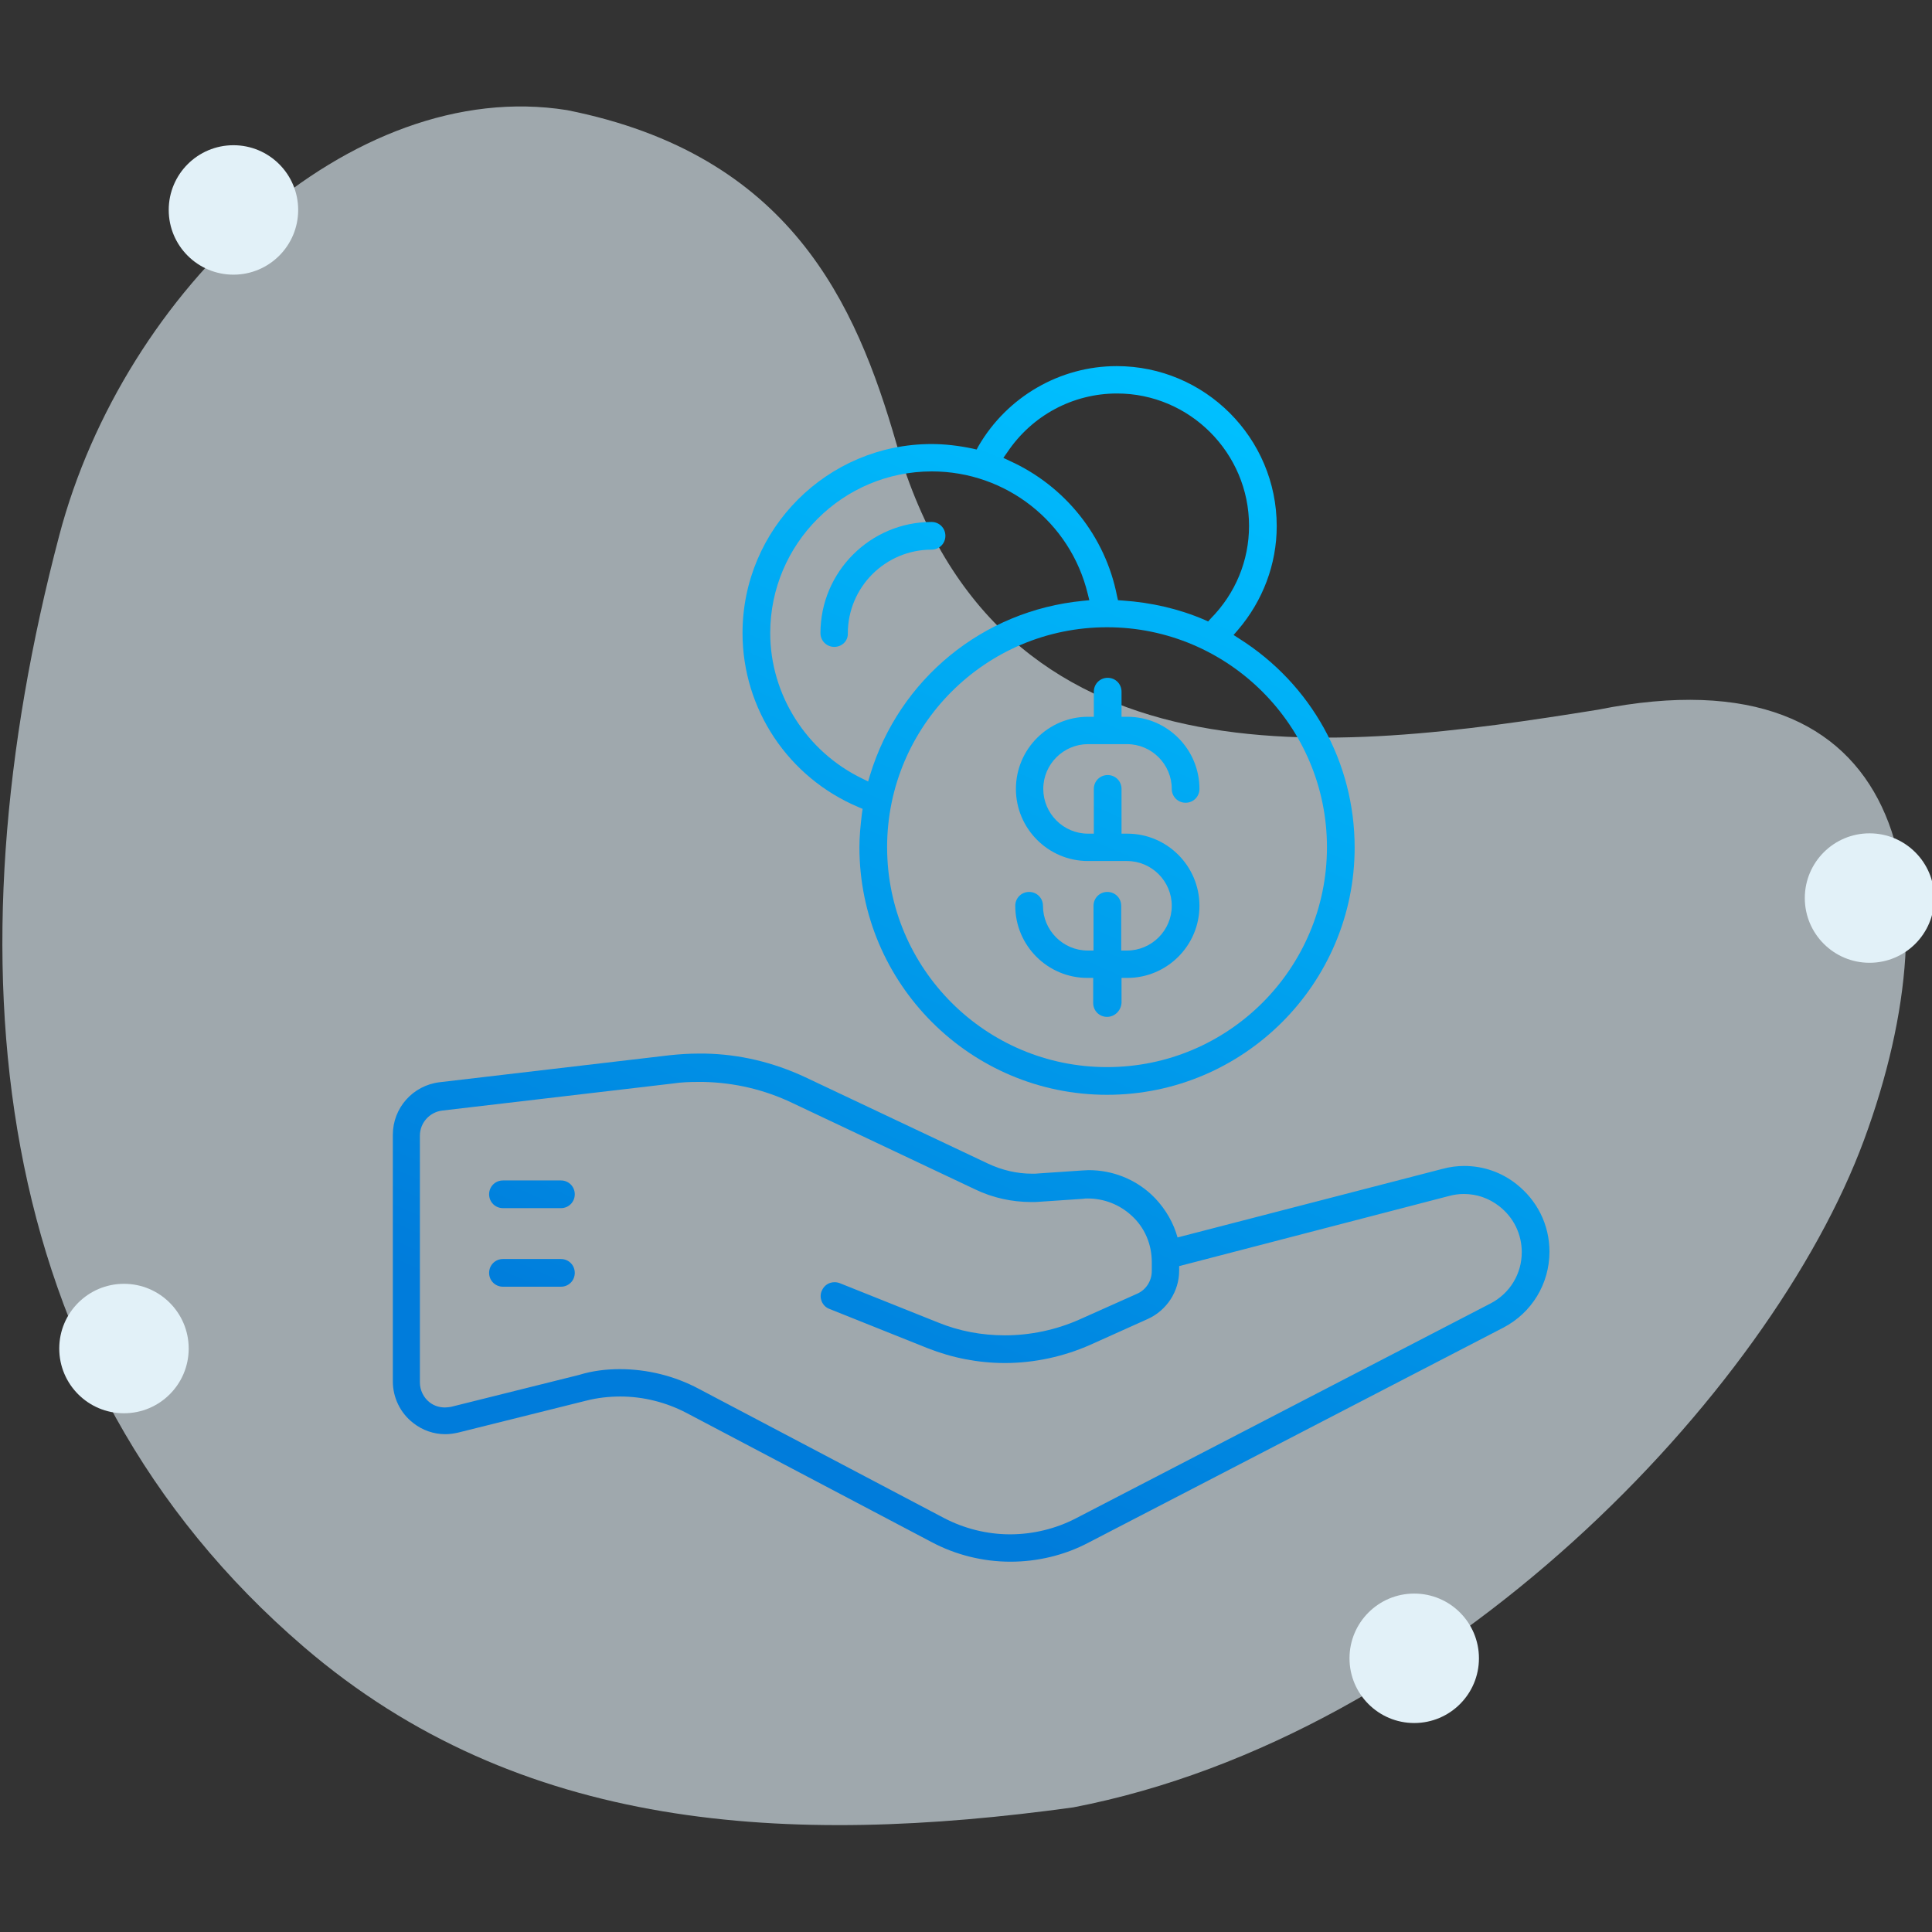 <?xml version="1.0" encoding="UTF-8"?> <!-- Generator: Adobe Illustrator 23.0.0, SVG Export Plug-In . SVG Version: 6.00 Build 0) --> <svg xmlns="http://www.w3.org/2000/svg" xmlns:xlink="http://www.w3.org/1999/xlink" version="1.1" id="Layer_1" x="0px" y="0px" viewBox="0 0 600 600" style="enable-background:new 0 0 600 600;" xml:space="preserve"><rect x="0" y="0" width="600" height="600" fill="#333333" stroke="none"/> <style type="text/css"> .st0{opacity:0.62;} .st1{fill:#E2F1F8;} .st2{fill:url(#SVGID_1_);} .st3{fill:url(#SVGID_2_);} .st4{fill:url(#SVGID_3_);} .st5{fill:url(#SVGID_4_);} .st6{fill:url(#SVGID_5_);} .st7{fill:url(#SVGID_6_);} </style> <g> <g transform="translate(300,300)" class="st0"> <g> <path class="st1" d="M33.3,261.3c-88.6,12.2-172,7.6-238.9-49.8c-98.7-84.7-110.7-213.6-76-345.2 c20.1-76.4,90.7-142.8,157.7-132.1c69.3,13.8,89.7,59.9,102.3,103.6c31.6,109,135.7,95.8,217.9,82.6 c95.8-19.2,111.6,55,82.6,133.6S148.6,239.1,33.3,261.3z"></path> </g> </g> <circle class="st1" cx="580.6" cy="278.9" r="20.1"></circle> <circle class="st1" cx="72.5" cy="65.2" r="20.1"></circle> <circle class="st1" cx="439.2" cy="515" r="20.1"></circle> <circle class="st1" cx="38.5" cy="418.8" r="20.1"></circle> </g> <g> <linearGradient id="SVGID_1_" gradientUnits="userSpaceOnUse" x1="308.911" y1="99.377" x2="177.069" y2="399.685"> <stop offset="0" style="stop-color:#00C0FF"></stop> <stop offset="1" style="stop-color:#007CDB"></stop> </linearGradient> <path class="st2" d="M259.1,200.9c-2.4,0-4.3-1.9-4.3-4.3c0-19,15.5-34.5,34.5-34.5c2.4,0,4.3,1.9,4.3,4.3s-1.9,4.3-4.3,4.3 c-14.3,0-26,11.6-26,26C263.4,199,261.5,200.9,259.1,200.9z"></path> <linearGradient id="SVGID_2_" gradientUnits="userSpaceOnUse" x1="373.605" y1="122.618" x2="234.441" y2="439.602"> <stop offset="0" style="stop-color:#00C0FF"></stop> <stop offset="1" style="stop-color:#007CDB"></stop> </linearGradient> <path class="st3" d="M343.8,340c-42.4,0-76.9-34.5-76.9-76.9c0-3.2,0.3-6.5,0.8-10.6l0.2-1.3l-1.2-0.5 c-21.9-9.2-36.1-30.5-36.1-54.1c0-32.4,26.4-58.7,58.7-58.7c4.1,0,8.4,0.5,12.7,1.4l1.3,0.3l0.6-1.1c8.9-15.3,25.3-24.8,42.9-24.8 c27.4,0,49.7,22.3,49.7,49.7c0,11.8-4.3,23.2-12.1,32.3l-1.3,1.5l1.7,1.1c22.5,14.2,35.9,38.5,35.9,64.9 C420.7,305.5,386.2,340,343.8,340z M343.8,194.8c-37.7,0-68.3,30.6-68.3,68.3c0,37.7,30.6,68.3,68.3,68.3 c37.7,0,68.3-30.6,68.3-68.3C412.1,225.5,381.5,194.8,343.8,194.8z M289.4,146.4c-27.7,0-50.2,22.5-50.2,50.2 c0,19.1,11.2,36.8,28.6,45.2l1.8,0.9l0.6-2c9.1-29.9,35.1-51.1,66.1-54.1l2-0.2l-0.5-2C332.4,162.1,312.4,146.4,289.4,146.4z M346.9,122.2c-13.7,0-26.4,6.8-34.1,18.3l-1.2,1.7l1.9,0.9c17.3,7.8,29.8,23.5,33.4,42l0.3,1.3l1.4,0.1c9,0.6,17.6,2.6,25.5,6 l1.1,0.5l0.8-0.9c7.7-7.8,11.9-18,11.9-28.8C387.9,140.7,369.5,122.2,346.9,122.2z"></path> <linearGradient id="SVGID_3_" gradientUnits="userSpaceOnUse" x1="399.065" y1="137.331" x2="262.603" y2="448.161"> <stop offset="0" style="stop-color:#00C0FF"></stop> <stop offset="1" style="stop-color:#007CDB"></stop> </linearGradient> <path class="st4" d="M343.8,315.8c-2.4,0-4.3-1.9-4.3-4.3v-7.8h-1.8c-12.4,0-22.4-10.1-22.4-22.4c0-2.4,1.9-4.3,4.3-4.3 s4.3,1.9,4.3,4.3c0,7.6,6.2,13.9,13.9,13.9h1.8v-13.9c0-2.4,1.9-4.3,4.3-4.3s4.3,1.9,4.3,4.3v13.9h1.8c7.6,0,13.9-6.2,13.9-13.9 c0-7.6-6.2-13.9-13.9-13.9h-12.1c-12.4,0-22.4-10.1-22.4-22.4c0-12.4,10.1-22.4,22.4-22.4h1.8v-7.8c0-2.4,1.9-4.3,4.3-4.3 s4.3,1.9,4.3,4.3v7.8h1.8c12.4,0,22.4,10.1,22.4,22.4c0,2.4-1.9,4.3-4.3,4.3c-2.4,0-4.3-1.9-4.3-4.3c0-7.6-6.2-13.9-13.9-13.9 h-12.1c-7.6,0-13.9,6.2-13.9,13.9c0,7.6,6.2,13.9,13.9,13.9h1.8V245c0-2.4,1.9-4.3,4.3-4.3s4.3,1.9,4.3,4.3v13.9h1.8 c12.4,0,22.4,10.1,22.4,22.4c0,12.4-10.1,22.4-22.4,22.4h-1.8v7.8C348.1,313.9,346.2,315.8,343.8,315.8z"></path> <linearGradient id="SVGID_4_" gradientUnits="userSpaceOnUse" x1="403.584" y1="139.155" x2="264.541" y2="455.866"> <stop offset="0" style="stop-color:#00C0FF"></stop> <stop offset="1" style="stop-color:#007CDB"></stop> </linearGradient> <path class="st5" d="M313.8,485c-8.5,0-17-2.1-24.5-6.1l-76.1-40.1c-6.3-3.3-13.4-5.1-20.5-5.1c-3.6,0-7.2,0.4-10.7,1.3l-39.7,9.9 c-1.3,0.3-2.7,0.5-4,0.5c-3.6,0-7.1-1.2-10-3.5c-4-3.1-6.3-7.9-6.3-12.9v-76.6c0-8.3,6.2-15.3,14.5-16.3l71.6-8.4 c2.9-0.3,5.8-0.5,8.8-0.5l2,0c10.8,0.2,21.2,2.7,31.1,7.3l56.9,26.9c4.3,2,8.9,3.1,13.6,3.1c0.8,0,1.6,0,2.3-0.1l13.3-0.9 c0.7,0,1.3-0.1,2-0.1c7.3,0,14.2,2.7,19.5,7.6c3.4,3.2,6.1,7.3,7.6,11.7l0.5,1.6L448,363c2.2-0.6,4.5-0.9,6.7-0.9 c5.9,0,11.5,1.9,16.2,5.6c6.5,5.1,10.3,12.7,10.3,21c0,10-5.5,19-14.3,23.6L338,479.1C330.6,483,322.2,485,313.8,485z M192.5,425.2 c8.5,0,17,2.1,24.5,6.1l76.1,40.1c6.3,3.3,13.4,5.1,20.6,5.1c7,0,14.1-1.7,20.3-4.9l128.9-66.8c6-3.1,9.7-9.2,9.7-15.9 c0-5.6-2.5-10.8-7-14.3c-3.2-2.5-7-3.8-11-3.8c-1.5,0-3,0.2-4.5,0.6l-83.9,21.8v1.4c0,6.4-3.8,12.3-9.7,15l-17.8,8 c-8.3,3.7-17.5,5.7-26.6,5.7c-8.3,0-16.4-1.6-24-4.6l-30.5-12.2c-1.1-0.4-1.9-1.2-2.4-2.3c-0.4-1-0.5-2.2,0-3.3 c0.7-1.7,2.2-2.7,4-2.7c0.5,0,1.1,0.1,1.6,0.3l30.5,12.2c6.6,2.7,13.6,4,20.8,4c7.9,0,15.9-1.7,23.1-4.9l17.9-8 c2.8-1.2,4.6-4,4.6-7.1V392c0-5.6-2.2-10.8-6.3-14.5c-3.7-3.4-8.5-5.3-13.6-5.3c-0.5,0-1,0-1.4,0.1l-13.3,0.9 c-0.9,0.1-1.9,0.1-2.8,0.1c-6,0-12-1.3-17.4-3.9l-56.9-26.9c-8.6-4.1-17.9-6.3-27.6-6.5l-1.6,0c-2.7,0-5.3,0.1-7.9,0.5l-71.6,8.4 c-3.9,0.5-6.9,3.8-6.9,7.8v76.6c0,2.4,1.1,4.7,3,6.2c1.4,1.1,3.1,1.6,4.8,1.6c0.6,0,1.3-0.1,1.9-0.2l39.7-9.9 C184,425.7,188.3,425.2,192.5,425.2z"></path> <linearGradient id="SVGID_5_" gradientUnits="userSpaceOnUse" x1="268.105" y1="136.554" x2="152.425" y2="400.047"> <stop offset="0" style="stop-color:#00C0FF"></stop> <stop offset="1" style="stop-color:#007CDB"></stop> </linearGradient> <path class="st6" d="M156.2,375.2c-2.4,0-4.3-1.9-4.3-4.3s1.9-4.3,4.3-4.3h18c2.4,0,4.3,1.9,4.3,4.3s-1.9,4.3-4.3,4.3H156.2z"></path> <linearGradient id="SVGID_6_" gradientUnits="userSpaceOnUse" x1="275.449" y1="144.212" x2="159.769" y2="407.705"> <stop offset="0" style="stop-color:#00C0FF"></stop> <stop offset="1" style="stop-color:#007CDB"></stop> </linearGradient> <path class="st7" d="M156.2,399.6c-2.4,0-4.3-1.9-4.3-4.3c0-2.4,1.9-4.3,4.3-4.3h18c2.4,0,4.3,1.9,4.3,4.3c0,2.4-1.9,4.3-4.3,4.3 H156.2z"></path> </g> </svg> 